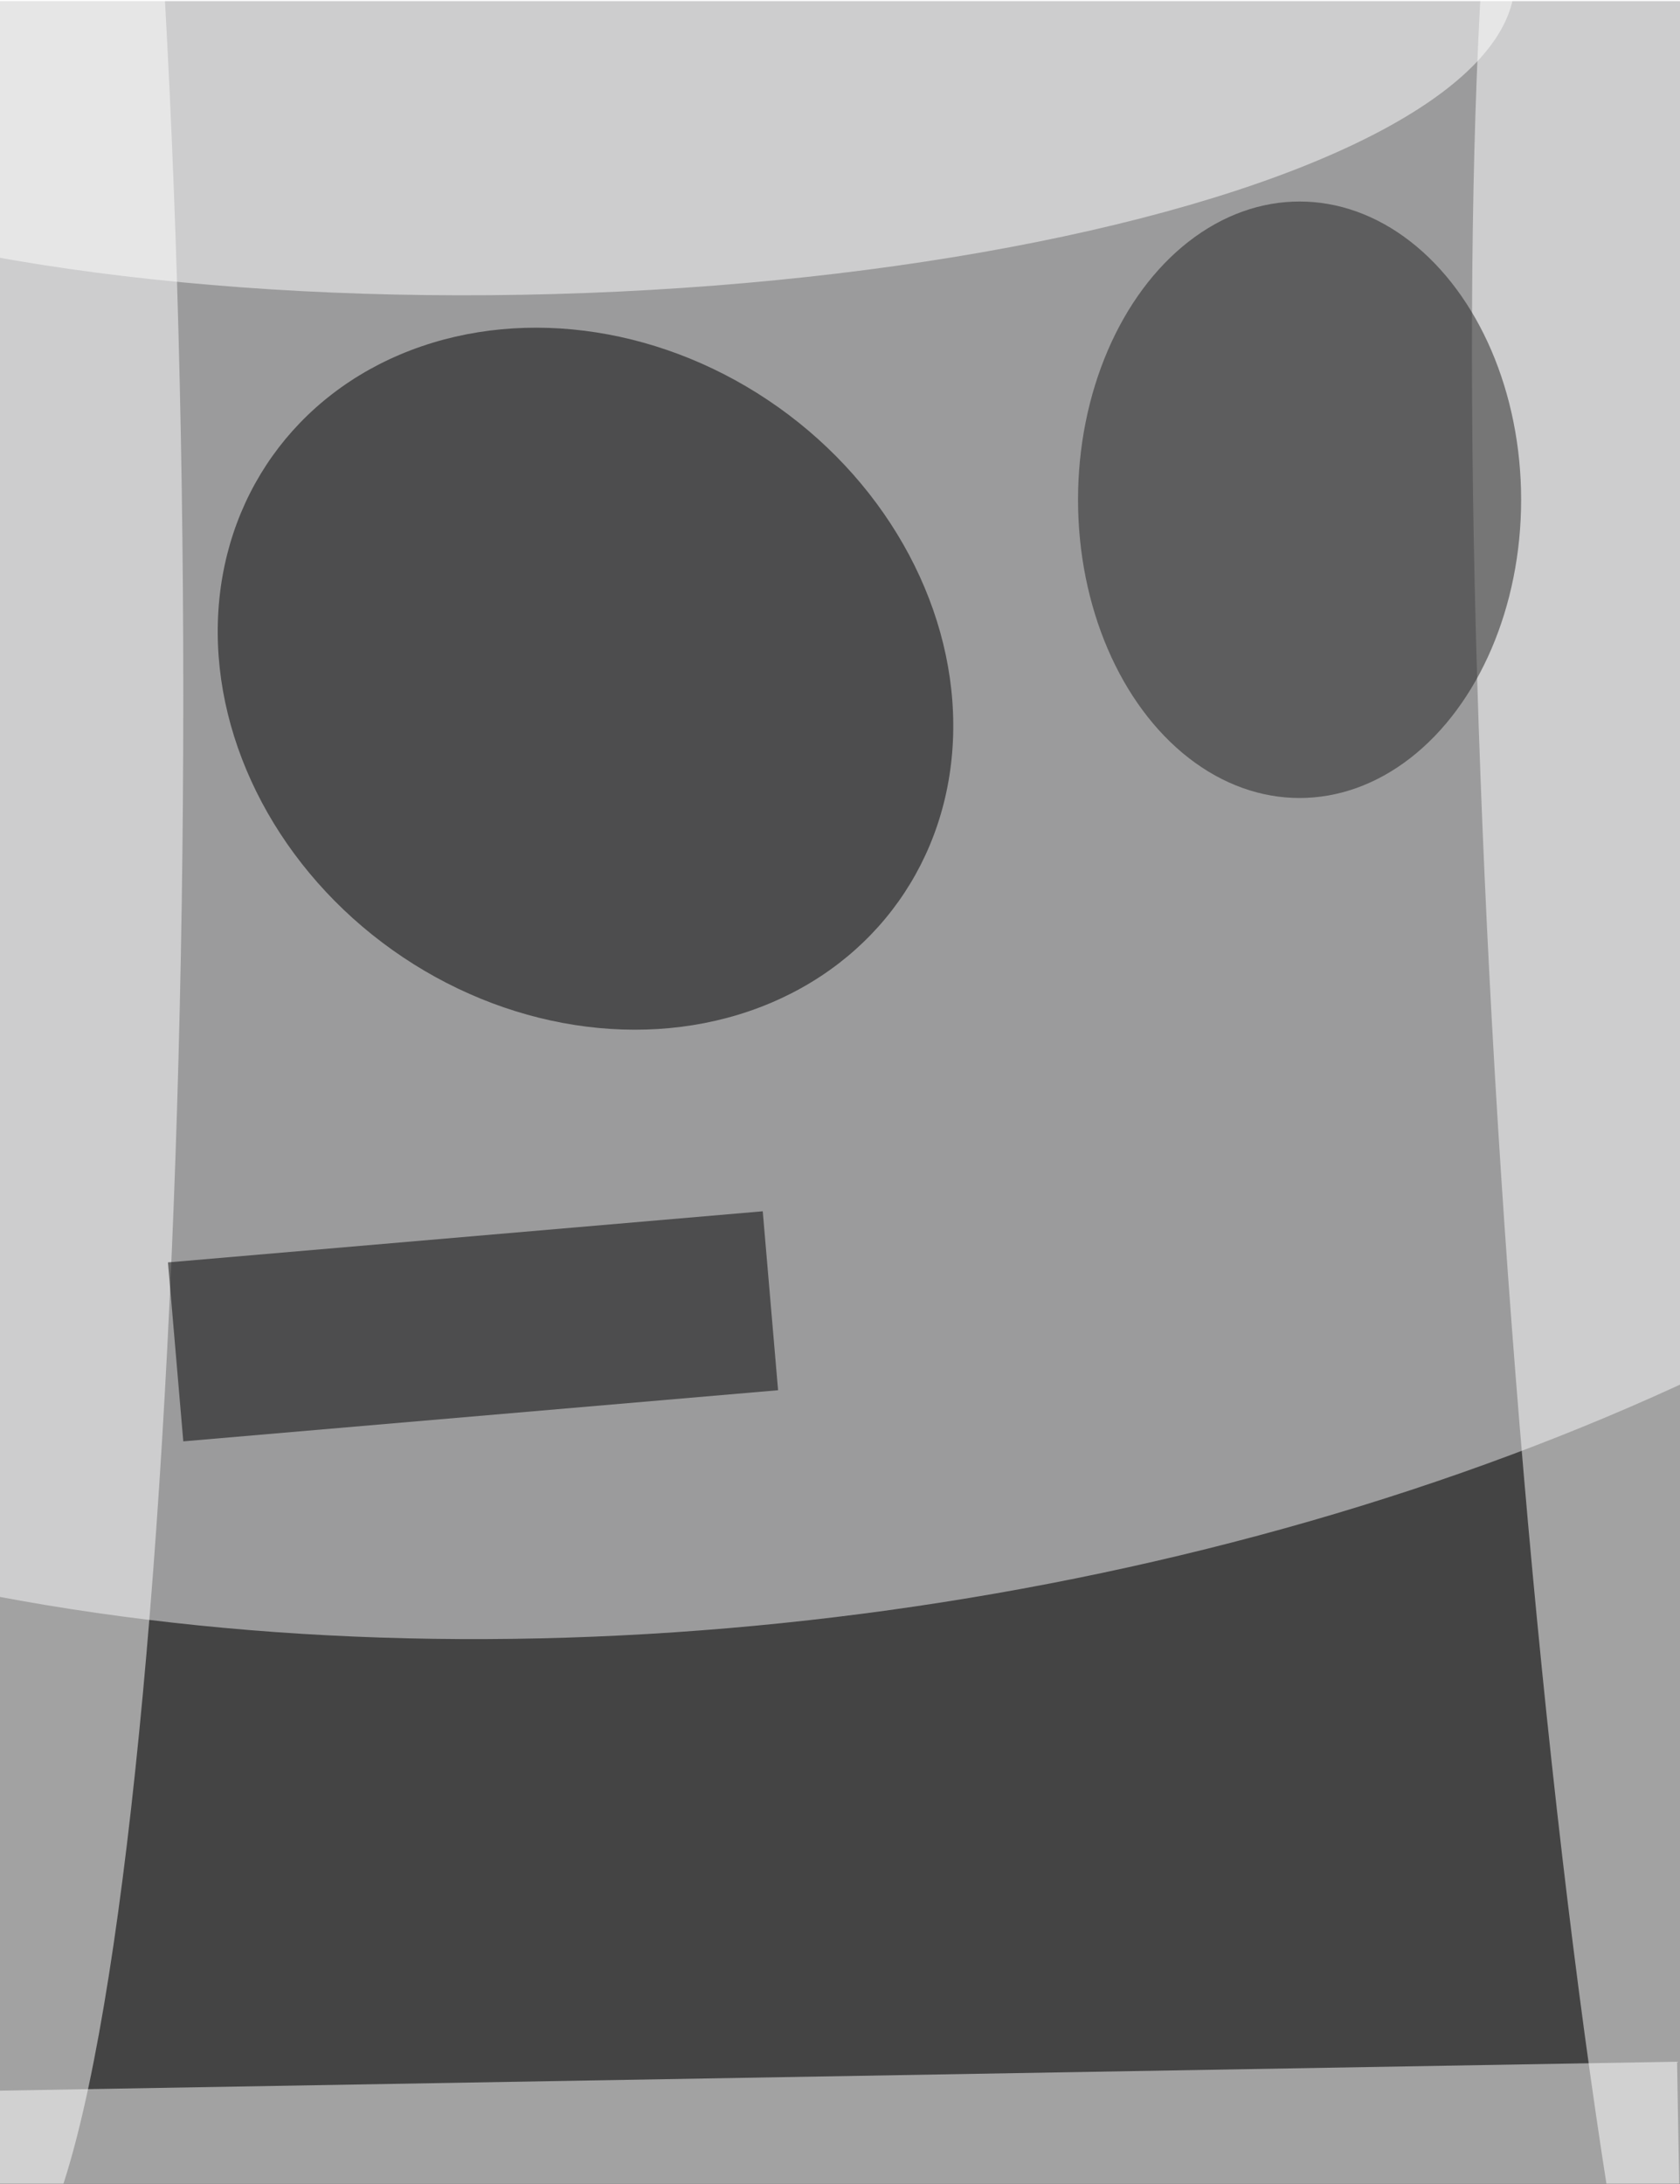 <svg xmlns="http://www.w3.org/2000/svg" width="927" height="1205" viewBox="0 0 928 1205">
    <defs/>
    <filter id="a">
        <feGaussianBlur stdDeviation="55"/>
    </filter>
    <rect width="100%" height="100%" fill="#444"/>
    <g filter="url(#a)">
        <g fill-opacity=".5" transform="translate(2.4 2.4) scale(4.707)">
            <circle r="1" fill="#f2f3f4" transform="rotate(-7.9 647.6 -604.8) scale(196 106.043)"/>
            <circle r="1" transform="matrix(-22.645 31.845 -36.742 -26.127 68.2 79)"/>
            <path fill="#fff" d="M-58.3 268.7l-.4-23 255-4.4.4 23z"/>
            <circle r="1" fill="#fff" transform="matrix(11.863 181.391 -18.85 1.233 194.5 136)"/>
            <ellipse cy="81" fill="#fff" rx="21" ry="185"/>
            <circle r="1" fill="#fff" transform="rotate(88.4 31.8 32.7) scale(33.872 113.696)"/>
            <ellipse cx="152" cy="58" fill="#212020" rx="26" ry="35"/>
            <path d="M89 141.5l1.8 21-69.8 6-1.8-21z"/>
        </g>
    </g>
</svg>
